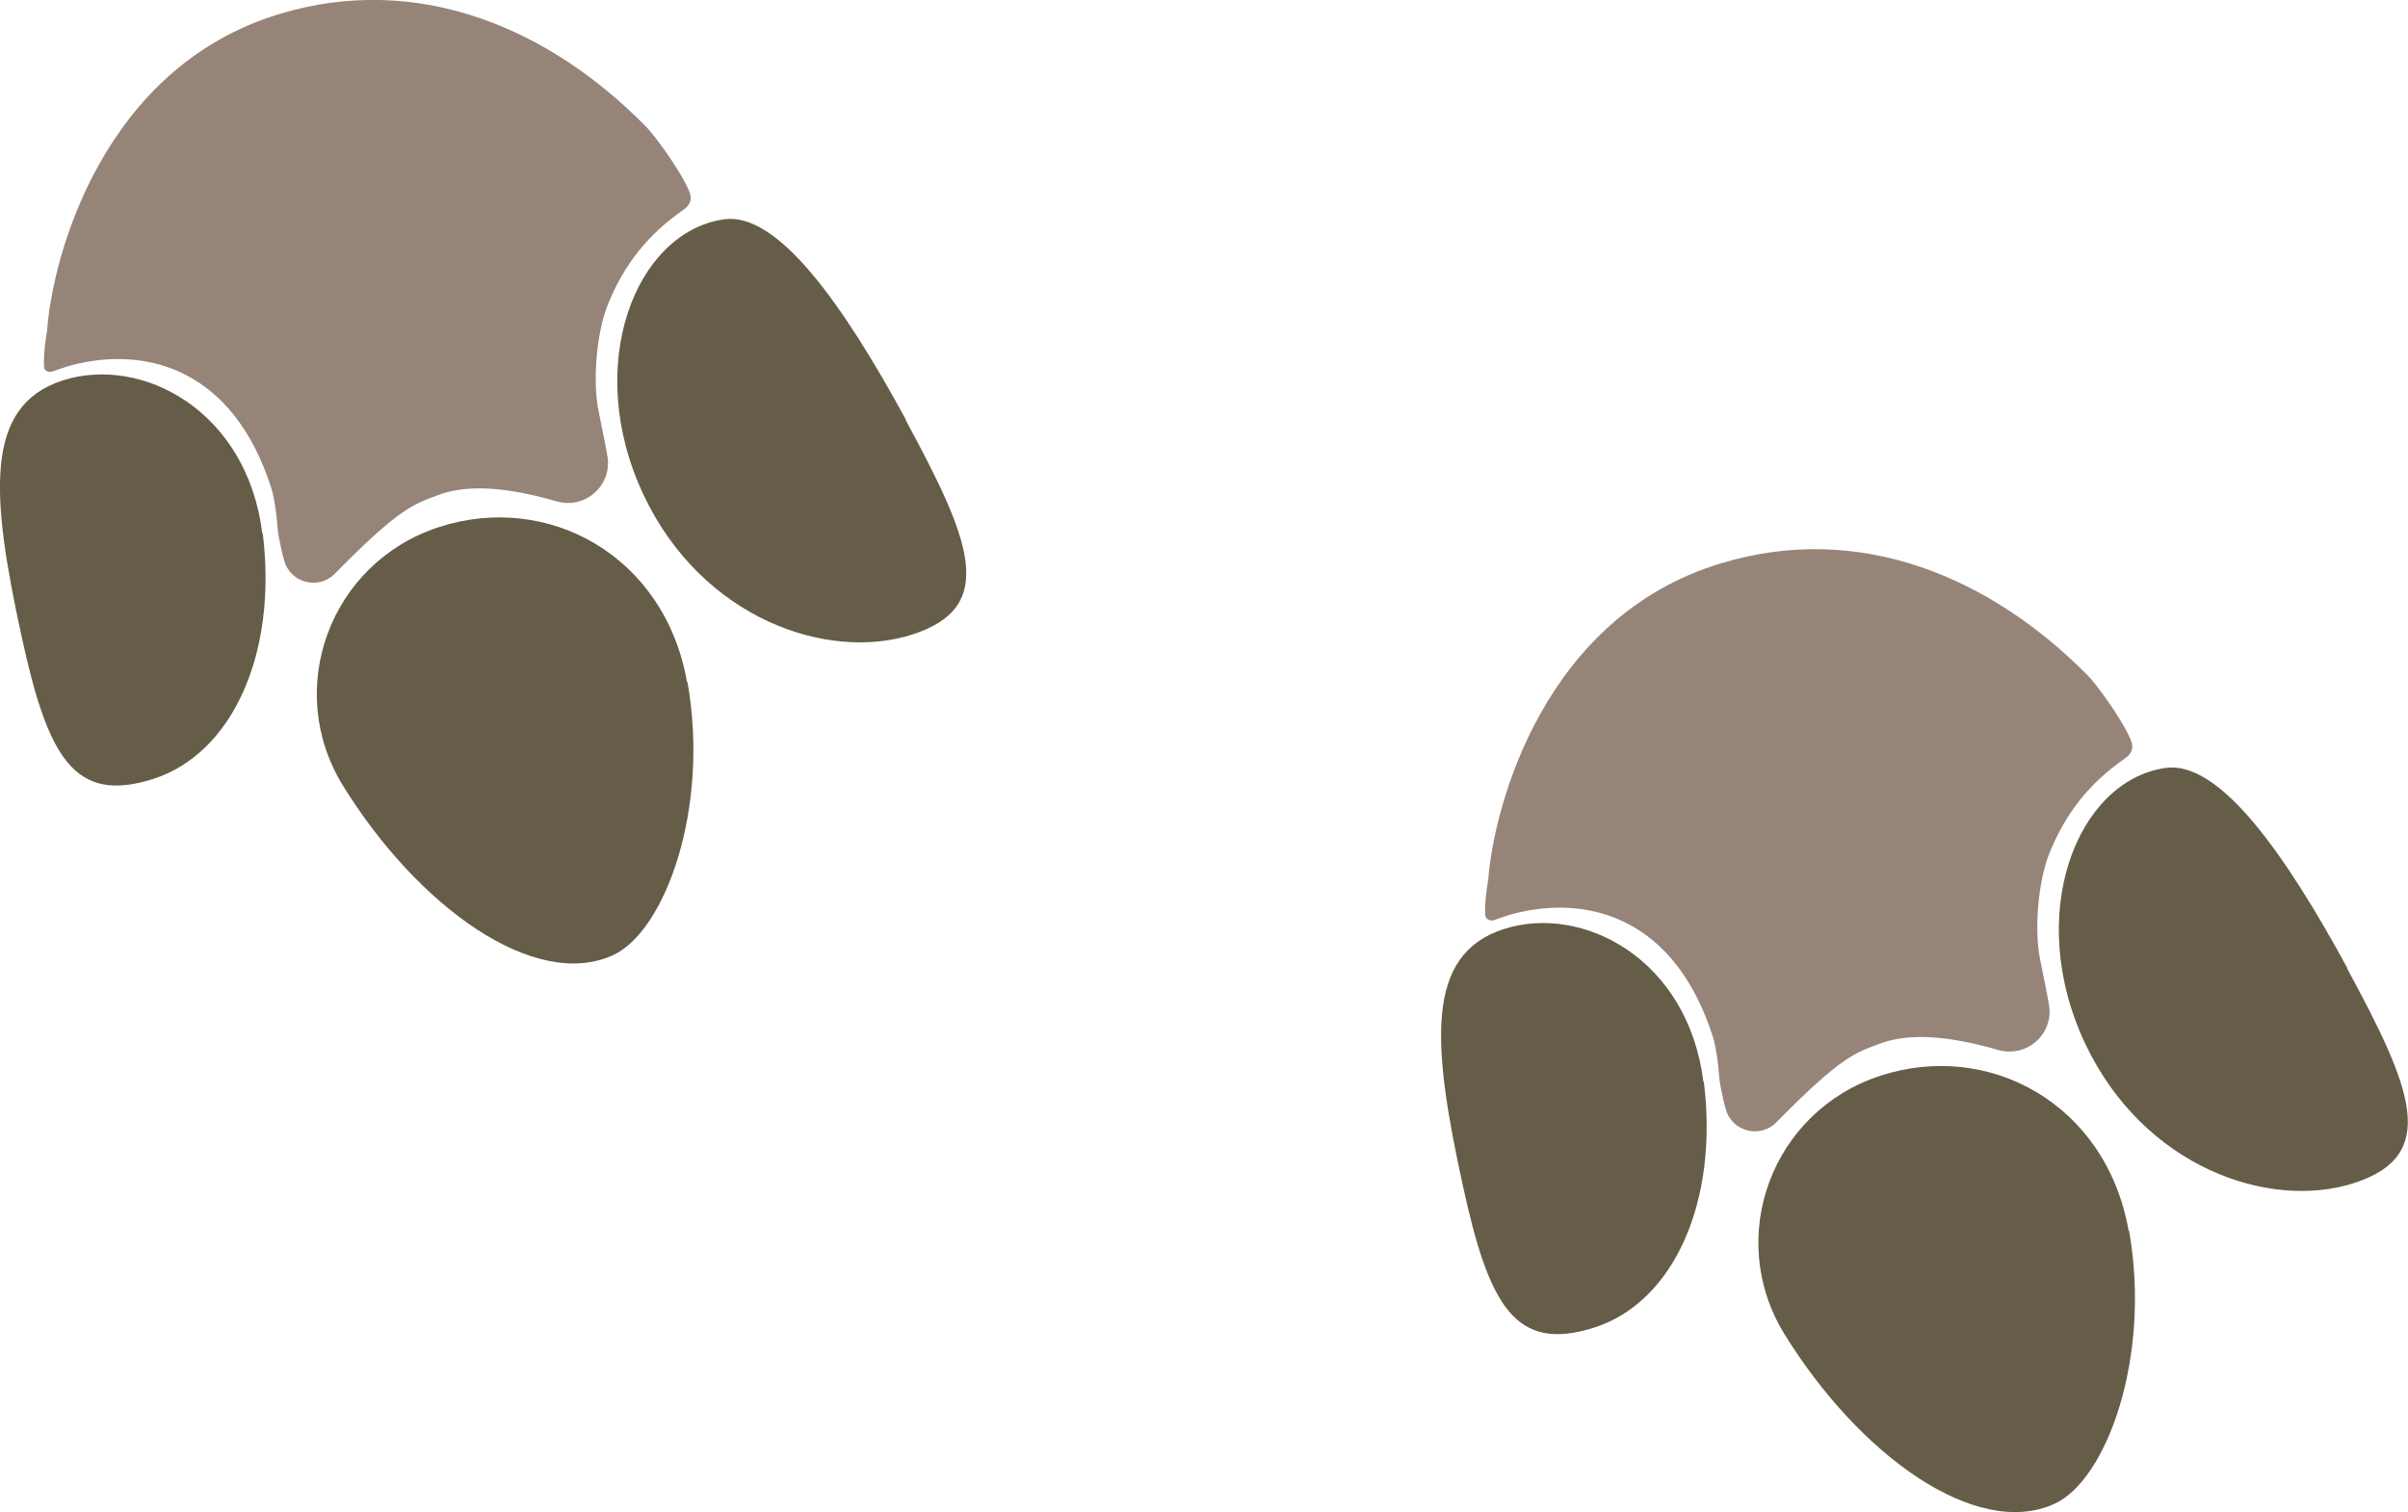 <?xml version="1.0" encoding="UTF-8"?>
<svg id="Layer_2" data-name="Layer 2" xmlns="http://www.w3.org/2000/svg" viewBox="0 0 54.99 34.54">
  <defs>
    <style>
      .cls-1 {
        fill: #7c6658;
      }

      .cls-1, .cls-2 {
        opacity: .8;
      }

      .cls-2 {
        fill: #3f3519;
      }
    </style>
  </defs>
  <g id="Layer_1-2" data-name="Layer 1">
    <g>
      <g>
        <path class="cls-1" d="M1,8.38c.01.08.1.13.18.11.35-.12.47-.16.63-.19,1.58-.35,3.51.14,4.38,2.83.04.12.1.37.14.82.01.15.03.29.06.43s.06.29.1.42c.14.52.79.68,1.16.3,1.52-1.55,1.83-1.59,2.35-1.79.47-.18,1.26-.28,2.71.14.66.19,1.28-.37,1.16-1.04-.04-.24-.11-.57-.2-1.02-.14-.68-.05-1.78.21-2.43.37-.92.92-1.61,1.73-2.17.17-.12.18-.25.15-.36-.12-.38-.76-1.29-1.02-1.55C12.58.68,9.58-.65,6.38.32,2.35,1.54,1.21,5.84,1.08,7.5c0,0,0,.02,0,.03-.02.09-.1.6-.07.86Z"/>
        <path class="cls-2" d="M15.7,15.58c.51,2.88-.51,5.7-1.71,6.24-1.77.8-4.43-1.08-6.16-3.88-1.36-2.21-.29-5.09,2.19-5.9s5.16.64,5.67,3.54Z"/>
        <path class="cls-2" d="M6,12.18c.34,2.74-.69,5.03-2.5,5.61s-2.41-.5-3.01-3.27c-.7-3.21-.86-5.25.94-5.83s4.21.68,4.56,3.49Z"/>
        <path class="cls-2" d="M20.68,9.59c1.49,2.75,2.11,4.27.16,4.9s-4.81-.37-6.14-3.18c-1.4-2.96-.19-6.01,1.83-6.3,1.23-.18,2.73,1.95,4.16,4.58Z"/>
      </g>
      <g>
        <path class="cls-1" d="M33.92,20.91c.01.08.1.13.18.11.35-.12.47-.16.63-.19,1.58-.35,3.51.14,4.38,2.83.04.12.1.37.14.82.01.15.03.29.06.43s.06.29.1.42c.14.52.79.68,1.16.3,1.52-1.55,1.83-1.59,2.35-1.79.47-.18,1.26-.28,2.71.14.66.19,1.28-.37,1.16-1.04-.04-.24-.11-.57-.2-1.02-.14-.68-.05-1.78.21-2.43.37-.92.92-1.61,1.73-2.17.17-.12.18-.25.15-.36-.12-.38-.76-1.29-1.02-1.55-2.17-2.19-5.16-3.52-8.37-2.54-4.03,1.22-5.16,5.52-5.3,7.17,0,0,0,.02,0,.03-.02.09-.1.6-.07.86Z"/>
        <path class="cls-2" d="M48.62,28.11c.51,2.88-.51,5.7-1.71,6.24-1.77.8-4.43-1.08-6.16-3.88-1.36-2.21-.29-5.09,2.19-5.9s5.16.64,5.67,3.54Z"/>
        <path class="cls-2" d="M38.91,24.71c.34,2.74-.69,5.03-2.5,5.61s-2.41-.5-3.01-3.27c-.7-3.21-.86-5.25.94-5.83s4.21.68,4.56,3.49Z"/>
        <path class="cls-2" d="M53.6,22.12c1.49,2.75,2.11,4.27.16,4.9s-4.81-.37-6.14-3.18c-1.4-2.96-.19-6.01,1.83-6.3,1.23-.18,2.73,1.95,4.16,4.58Z"/>
      </g>
    </g>
  </g>
</svg>